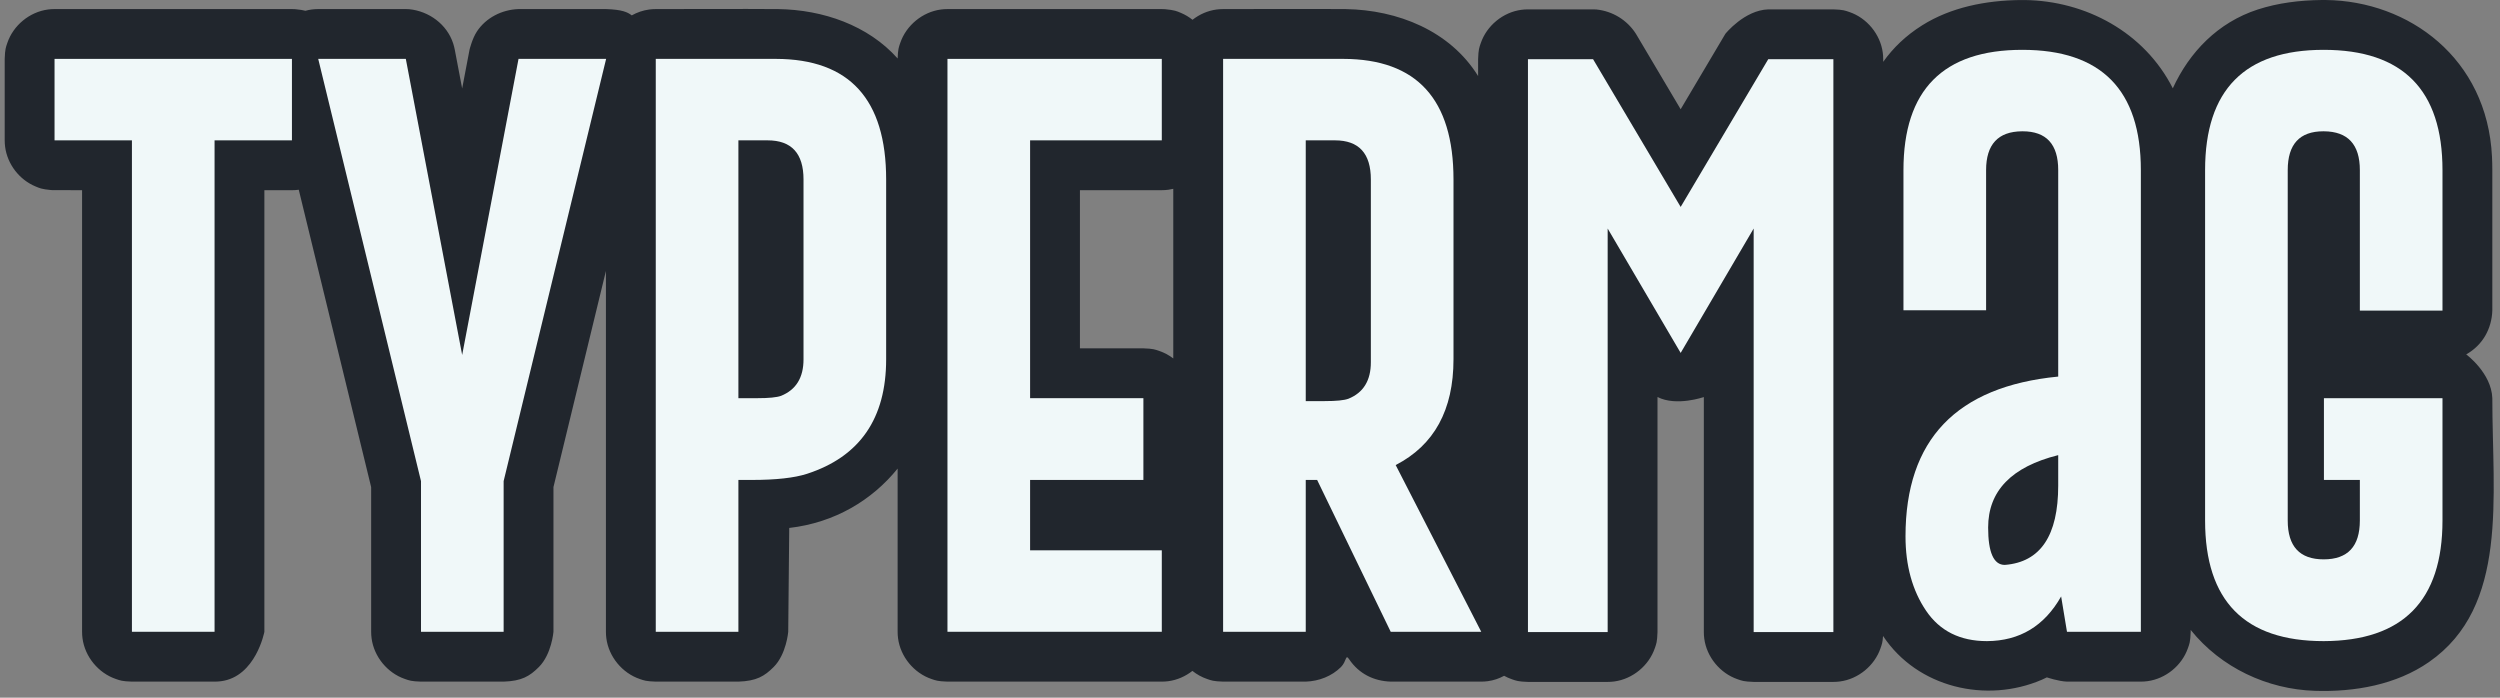 <svg clip-rule="evenodd" fill-rule="evenodd" stroke-linejoin="round" stroke-miterlimit="1.414" viewBox="0 0 301 84" xmlns="http://www.w3.org/2000/svg"><rect x="0" y="0" width="301" height="84" fill="#808080" stroke="none"/><g fill-rule="nonzero"><path d="m261.606 10.627c1.998-4.34 5.411-7.921 10.233-9.485 2.463-.799 5.061-1.11 7.657-1.141.271-.001.27-.001.541 0 9.991.119 19.423 7.01 19.999 18.866.026.535.037 1.07.039 1.605v16.922c-.075 2.193-1.164 4.161-3.144 5.274 0 0 3.04 2.24 3.144 5.273 0 11.91 1.986 25.088-7.62 31.764-3.941 2.739-8.939 3.627-13.764 3.469-5.709-.188-11.279-2.784-14.933-7.332v.224c-.042 1.259-.153 1.466-.346 2.009-.732 2.06-2.654 3.635-4.837 3.935-.361.05-.453.044-.817.056h-8.894c-1.018-.034-2.42-.512-2.42-.512-.422.209-.617.29-.617.29-6.647 2.861-14.963.98-19.109-5.275-.05.803-.146 1.014-.297 1.461-.715 2.106-2.674 3.727-4.899 4.02-.346.046-.434.04-.783.051h-9.598c-1.206-.039-1.405-.141-1.928-.318-2.106-.715-3.727-2.674-4.02-4.898-.046-.347-.04-.435-.052-.784v-28.3s-3.287 1.163-5.578 0v28.3c-.039 1.206-.141 1.406-.318 1.929-.715 2.106-2.674 3.727-4.899 4.02-.346.046-.434.04-.783.051h-9.597c-1.207-.039-1.406-.141-1.929-.318-.326-.111-.64-.251-.939-.418-.605.33-1.269.556-1.968.649-.349.046-.438.041-.789.052h-10.899c-2.014-.066-3.814-.925-5.009-2.697-.452-.671-.283.244-.979.94-1.112 1.112-2.666 1.705-4.242 1.757h-9.95c-1.206-.039-1.405-.141-1.928-.318-.642-.218-1.239-.552-1.768-.974-.835.656-1.839 1.101-2.903 1.241-.346.045-.435.04-.783.051h-25.805c-1.206-.039-1.406-.141-1.929-.318-2.105-.715-3.727-2.674-4.02-4.899-.045-.346-.04-.434-.051-.783v-19.652c-3.082 3.81-7.57 6.515-13.051 7.15 0 0-.121 12.502-.121 12.502s-.222 2.708-1.757 4.243c-1.103 1.103-2.064 1.686-4.243 1.757h-9.949c-1.206-.039-1.406-.141-1.929-.318-2.105-.715-3.727-2.674-4.02-4.899-.045-.346-.04-.434-.051-.783v-43.444l-6.317 26.021v17.423s-.222 2.708-1.757 4.243c-1.103 1.103-2.064 1.686-4.243 1.757h-9.949c-1.206-.039-1.405-.141-1.928-.318-2.106-.715-3.728-2.674-4.02-4.899-.046-.346-.04-.434-.052-.783v-17.421l-8.716-35.804-.04.006c-.346.045-.434.04-.783.051h-3.316v53.168s-1.03 5.398-5.217 5.949c-.346.045-.435.04-.783.051h-9.949c-1.207-.039-1.406-.141-1.929-.318-2.106-.715-3.727-2.674-4.02-4.899-.046-.346-.04-.434-.051-.783v-53.168l-3.709-.013c-1.201-.118-1.394-.232-1.904-.444-1.935-.801-3.377-2.666-3.653-4.76-.045-.346-.039-.434-.051-.783v-9.808c.04-1.206.141-1.406.319-1.929.714-2.106 2.673-3.727 4.898-4.02.346-.046.435-.04.783-.051h28.582l.393.012c.62.062.971.122 1.236.194.232-.066.476-.118.733-.153.355-.047.445-.041.802-.053h10.547c.132.004.263.008.395.013 2.414.239 4.548 1.827 5.301 4.101.11.333.121.421.198.764l.891 4.681.891-4.681s.322-1.328.886-2.182c1.09-1.653 3.015-2.631 5.008-2.696h10.547c1.919.064 2.581.363 3.088.759.648-.364 1.362-.61 2.106-.708.346-.046.434-.04.783-.051 4.919 0 9.839-.033 14.758.001 5.388.084 10.802 1.951 14.365 5.946.04-1.159.141-1.361.316-1.876.715-2.106 2.674-3.727 4.899-4.02.346-.046.434-.04.783-.051h25.805c.13.004.261.008.392.012 1.201.119 1.393.233 1.904.444.505.21.977.492 1.404.833.834-.655 1.836-1.098 2.899-1.238.347-.046.435-.04.783-.051 4.92 0 9.839-.033 14.758.001 6.262.098 12.56 2.604 15.946 8.06v-2.026c.039-1.206.14-1.406.318-1.929.715-2.105 2.673-3.727 4.898-4.02.347-.045.435-.04.784-.051h7.839c.13.004.259.008.388.012 1.959.191 3.719 1.274 4.773 2.928l5.386 9.084 5.386-9.084s2.286-2.847 5.161-2.94h7.84c1.206.039 1.406.141 1.929.318 2.105.715 3.727 2.674 4.02 4.899.045.346.04.434.051.783v.317c1.187-1.675 2.721-3.16 4.697-4.401 3.466-2.177 7.665-2.991 11.779-3.04.27-.001.269-.001.54 0 7.365.088 14.431 3.875 17.851 10.626zm-120.344 12.107c-.197.049-.397.086-.599.113-.347.045-.435.04-.783.051h-9.856v19.043h7.641c1.206.04 1.405.141 1.928.319.603.204 1.166.511 1.669.896z" fill="#21262d"/><g fill="#f0f8f9"><path d="m35.149 7.09v9.808h-9.316v59.168h-9.949v-59.168h-9.317v-9.808z"/><path d="m48.86 7.09 6.785 35.648 6.785-35.648h10.547l-12.34 50.836v18.14h-9.949v-18.14l-12.375-50.836z"/><path d="m78.954 7.09h14.484c8.836.023 13.254 4.863 13.254 14.519v21.656c0 7.125-3.176 11.719-9.527 13.782-1.524.492-3.739.738-6.645.738h-1.617v18.281h-9.949zm9.949 9.808v31.043h2.285c1.383 0 2.332-.094 2.848-.281 1.805-.727 2.707-2.191 2.707-4.395v-21.656c0-3.14-1.442-4.711-4.324-4.711z"/><path d="m114.075 7.09h25.805v9.808h-15.856v31.043h13.641v9.844h-13.641v8.473h15.856v9.808h-25.805z"/><path d="m157.212 16.898v31.395h2.285c1.383 0 2.332-.094 2.847-.282 1.805-.726 2.707-2.191 2.707-4.394v-22.008c0-3.14-1.441-4.711-4.324-4.711zm10.828 39.094 10.301 20.074h-10.899l-8.859-18.281h-1.371v18.281h-9.95v-68.976h14.485c8.836.023 13.254 4.863 13.254 14.519v21.656c0 6.094-2.321 10.336-6.961 12.727z"/><path d="m202.352 42.492-8.789-14.977v48.586h-9.597v-68.976h7.839l10.547 17.789 10.547-17.789h7.84v68.976h-9.598v-48.586z"/><path d="m247.809 54.797c-5.625 1.406-8.437 4.312-8.437 8.718 0 3 .668 4.5 2.004 4.5 4.289-.328 6.433-3.515 6.433-9.562zm0-9.457v-24.856c0-3.117-1.429-4.676-4.289-4.676h-.07c-2.883.024-4.324 1.582-4.324 4.676v16.875h-9.95v-16.875c0-9.656 4.77-14.484 14.309-14.484 9.516 0 14.274 4.828 14.274 14.484v55.582h-8.895l-.703-4.254c-2.016 3.563-4.992 5.356-8.93 5.379-3.234 0-5.678-1.219-7.33-3.656-1.652-2.438-2.478-5.426-2.478-8.965 0-11.625 6.128-18.035 18.386-19.23z"/><path d="m294.075 62.672c0 9.656-4.77 14.496-14.309 14.519-9.515 0-14.273-4.84-14.273-14.519v-42.188c0-9.656 4.758-14.484 14.273-14.484 9.539 0 14.309 4.828 14.309 14.484v16.91h-9.949v-16.91c0-3.094-1.442-4.652-4.325-4.676h-.07c-2.859 0-4.289 1.559-4.289 4.676v42.188c0 3.117 1.442 4.675 4.324 4.675 2.907 0 4.36-1.558 4.36-4.675v-4.887h-4.325v-9.844h14.274z"/></g></g></svg>